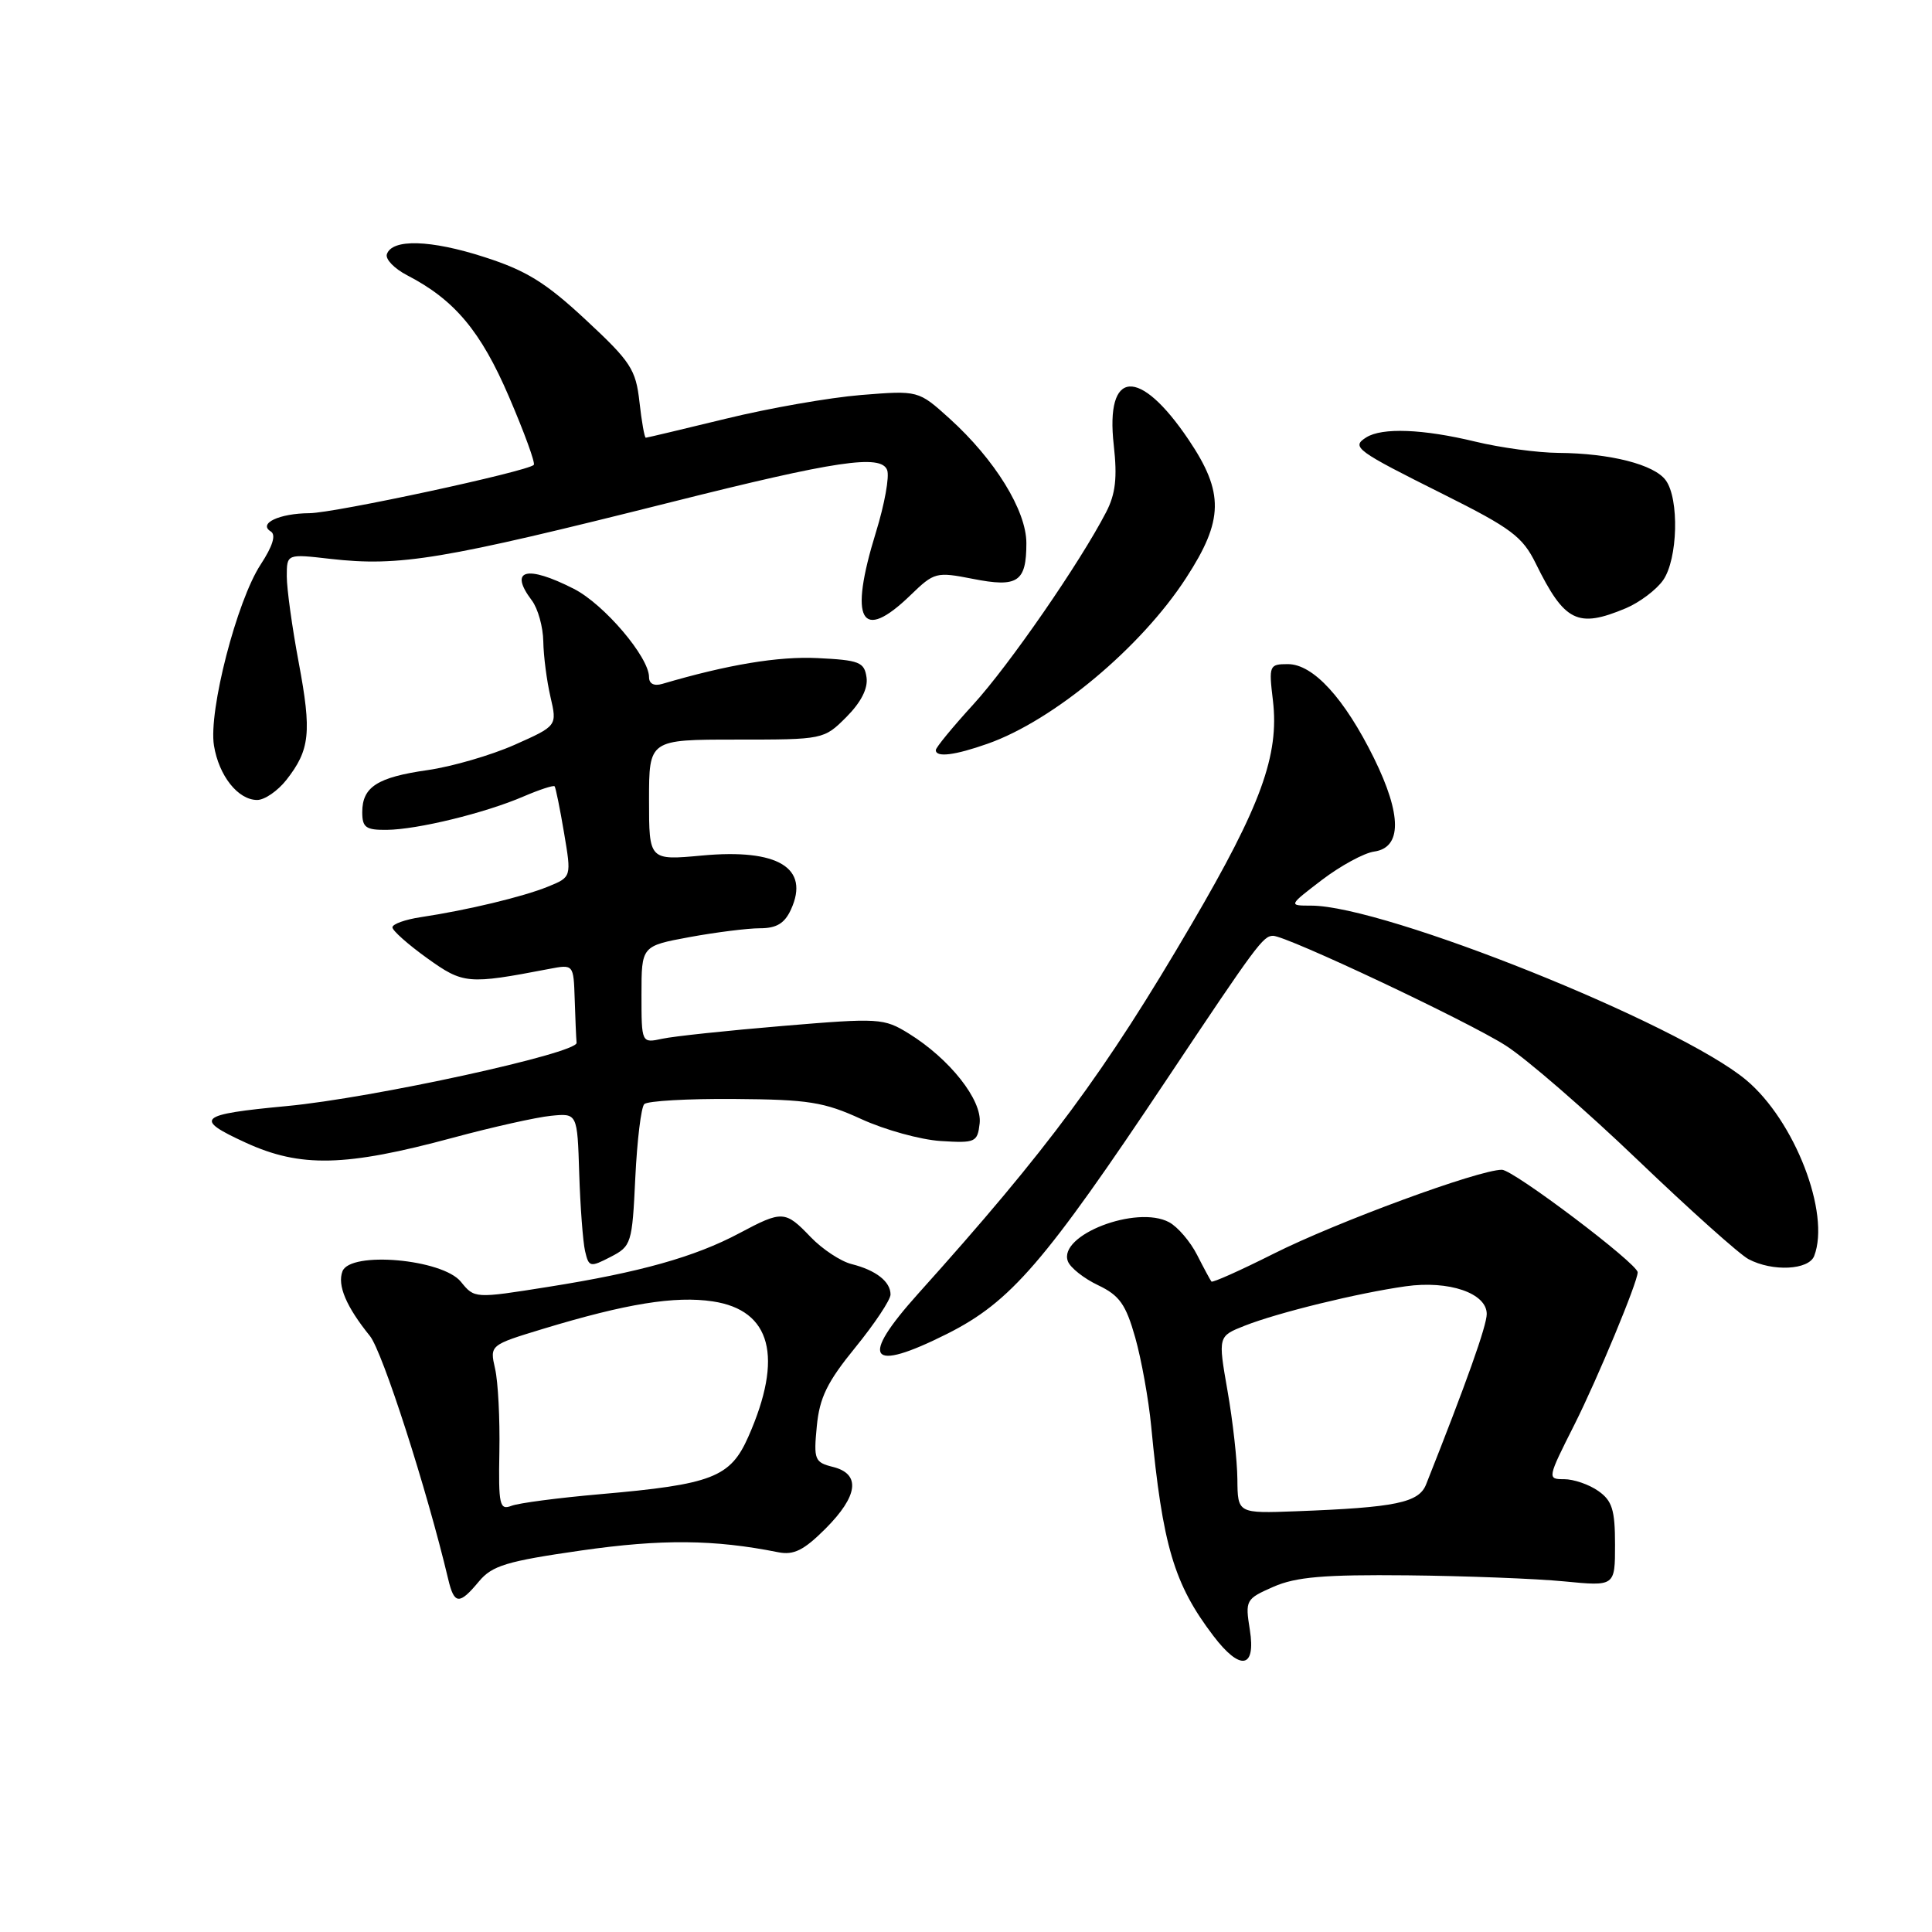 <?xml version="1.0" encoding="UTF-8" standalone="no"?>
<!DOCTYPE svg PUBLIC "-//W3C//DTD SVG 1.1//EN" "http://www.w3.org/Graphics/SVG/1.1/DTD/svg11.dtd" >
<svg xmlns="http://www.w3.org/2000/svg" xmlns:xlink="http://www.w3.org/1999/xlink" version="1.1" viewBox="0 0 256 256">
 <g >
 <path fill="currentColor"
d=" M 165.61 215.96 C 164.98 212.02 165.07 211.87 168.73 210.26 C 171.71 208.95 175.44 208.63 186.50 208.74 C 194.20 208.82 203.54 209.18 207.25 209.54 C 214.00 210.20 214.00 210.20 214.00 204.66 C 214.00 200.06 213.62 198.85 211.78 197.56 C 210.56 196.70 208.52 196.00 207.26 196.00 C 205.00 196.00 205.02 195.91 208.63 188.75 C 211.68 182.68 217.00 169.88 217.00 168.59 C 217.00 167.44 200.52 155.00 199.01 155.00 C 195.93 155.00 177.10 161.93 168.73 166.14 C 164.37 168.33 160.67 169.99 160.52 169.81 C 160.38 169.64 159.52 168.05 158.62 166.28 C 157.72 164.51 156.05 162.56 154.91 161.95 C 150.60 159.64 140.17 163.66 141.50 167.13 C 141.82 167.98 143.63 169.41 145.51 170.30 C 148.34 171.65 149.18 172.84 150.42 177.22 C 151.24 180.12 152.20 185.43 152.54 189.00 C 154.05 204.81 155.56 209.90 160.77 216.75 C 164.34 221.45 166.43 221.11 165.61 215.96 Z  M 63.46 209.55 C 65.21 207.45 67.12 206.87 77.00 205.45 C 87.66 203.92 94.63 203.98 103.12 205.68 C 105.18 206.09 106.51 205.42 109.37 202.57 C 113.72 198.21 114.08 195.31 110.39 194.38 C 107.94 193.77 107.80 193.42 108.23 188.99 C 108.59 185.20 109.61 183.11 113.34 178.54 C 115.90 175.39 118.00 172.24 118.00 171.53 C 118.00 169.82 116.07 168.31 112.85 167.50 C 111.40 167.14 108.96 165.52 107.42 163.92 C 104.04 160.39 103.67 160.37 97.96 163.41 C 92.07 166.55 84.79 168.59 72.69 170.51 C 62.88 172.07 62.88 172.07 61.07 169.84 C 58.63 166.83 46.42 165.75 45.38 168.45 C 44.67 170.30 45.88 173.15 49.02 177.03 C 50.69 179.11 56.55 197.29 59.39 209.25 C 60.19 212.63 60.86 212.68 63.46 209.55 Z  M 125.50 176.74 C 133.93 172.50 138.39 167.33 154.62 143.00 C 166.52 125.16 167.38 124.00 168.69 124.00 C 170.48 124.00 194.44 135.30 199.50 138.53 C 202.25 140.28 210.12 147.11 217.00 153.70 C 223.88 160.29 230.48 166.20 231.68 166.84 C 234.86 168.53 239.67 168.29 240.39 166.42 C 242.56 160.77 237.81 148.49 231.38 143.11 C 222.43 135.63 183.46 120.00 173.74 120.00 C 170.71 120.00 170.71 120.00 175.17 116.59 C 177.63 114.72 180.73 113.03 182.07 112.84 C 185.77 112.32 185.76 107.99 182.06 100.46 C 178.14 92.52 174.01 88.00 170.65 88.00 C 168.18 88.00 168.11 88.17 168.67 92.83 C 169.52 100.06 167.09 106.75 157.90 122.44 C 146.41 142.09 138.90 152.24 121.66 171.42 C 113.82 180.15 115.11 181.95 125.50 176.74 Z  M 84.18 156.07 C 84.42 151.11 84.95 146.71 85.37 146.30 C 85.79 145.88 91.16 145.57 97.31 145.62 C 107.13 145.69 109.19 146.02 114.14 148.29 C 117.24 149.71 121.97 151.02 124.64 151.19 C 129.25 151.48 129.52 151.36 129.81 148.85 C 130.16 145.77 125.85 140.31 120.42 136.95 C 117.11 134.91 116.51 134.87 103.74 135.94 C 96.46 136.55 89.26 137.31 87.75 137.64 C 85.00 138.23 85.00 138.23 85.00 131.79 C 85.00 125.35 85.00 125.35 91.37 124.17 C 94.87 123.53 99.07 123.00 100.70 123.00 C 102.90 123.00 103.97 122.35 104.81 120.51 C 107.33 115.00 103.09 112.43 93.04 113.36 C 86.00 114.01 86.00 114.01 86.00 106.01 C 86.00 98.00 86.00 98.00 97.58 98.00 C 109.10 98.00 109.17 97.99 112.15 95.01 C 114.09 93.06 115.03 91.22 114.82 89.76 C 114.53 87.73 113.87 87.47 108.32 87.20 C 103.12 86.95 96.45 88.06 87.75 90.62 C 86.66 90.94 86.00 90.60 86.00 89.72 C 86.00 87.07 80.04 80.06 76.05 78.03 C 69.76 74.82 67.38 75.47 70.47 79.56 C 71.28 80.63 71.96 83.08 71.99 85.00 C 72.02 86.92 72.45 90.23 72.94 92.34 C 73.83 96.18 73.83 96.18 68.17 98.70 C 65.05 100.08 59.88 101.58 56.68 102.04 C 50.00 102.99 48.00 104.27 48.00 107.62 C 48.00 109.65 48.48 109.99 51.25 109.96 C 55.32 109.92 64.28 107.73 69.36 105.54 C 71.48 104.63 73.34 104.02 73.49 104.19 C 73.63 104.36 74.20 107.14 74.74 110.36 C 75.73 116.21 75.73 116.21 72.62 117.48 C 69.30 118.83 61.93 120.60 55.75 121.53 C 53.69 121.84 52.00 122.44 52.00 122.88 C 52.00 123.31 54.06 125.14 56.58 126.95 C 61.39 130.40 61.97 130.46 72.75 128.39 C 76.00 127.77 76.00 127.77 76.15 132.39 C 76.23 134.92 76.34 137.53 76.40 138.18 C 76.52 139.56 49.33 145.50 38.00 146.56 C 26.23 147.67 25.61 148.22 32.56 151.41 C 39.82 154.74 45.77 154.60 60.00 150.76 C 65.22 149.35 71.08 148.04 73.00 147.85 C 76.50 147.50 76.50 147.50 76.75 155.50 C 76.89 159.90 77.24 164.52 77.52 165.76 C 78.02 167.91 78.19 167.95 80.90 166.55 C 83.66 165.13 83.77 164.78 84.18 156.07 Z  M 37.95 103.34 C 41.07 99.36 41.32 97.05 39.58 87.78 C 38.71 83.14 38.00 78.01 38.00 76.37 C 38.00 73.39 38.00 73.39 43.75 74.05 C 53.00 75.10 58.50 74.18 89.00 66.52 C 110.77 61.05 116.74 60.16 117.55 62.28 C 117.88 63.12 117.21 66.82 116.07 70.51 C 112.44 82.26 114.07 85.23 120.65 78.86 C 123.79 75.82 124.05 75.75 128.90 76.70 C 134.86 77.88 136.00 77.12 136.00 71.97 C 136.00 67.65 131.83 60.89 125.80 55.44 C 121.69 51.73 121.69 51.73 114.10 52.34 C 109.92 52.68 101.86 54.09 96.19 55.48 C 90.51 56.86 85.73 58.00 85.57 58.00 C 85.40 58.00 85.02 55.86 84.73 53.25 C 84.25 48.95 83.58 47.92 77.63 42.39 C 72.33 37.45 69.73 35.84 64.17 34.06 C 57.05 31.76 51.94 31.62 51.26 33.69 C 51.05 34.35 52.25 35.59 53.92 36.46 C 60.23 39.72 63.71 43.87 67.45 52.59 C 69.48 57.32 70.96 61.37 70.73 61.60 C 69.86 62.48 44.32 67.98 41.00 68.00 C 36.99 68.03 34.17 69.37 35.88 70.42 C 36.60 70.87 36.14 72.35 34.54 74.80 C 31.38 79.61 27.61 94.22 28.35 98.78 C 29.00 102.80 31.54 106.00 34.08 106.00 C 35.06 106.00 36.80 104.80 37.95 103.34 Z  M 130.89 98.54 C 139.61 95.46 151.19 85.80 157.16 76.59 C 162.15 68.92 162.22 65.28 157.50 58.27 C 150.97 48.58 146.44 48.91 147.58 58.99 C 148.06 63.29 147.82 65.45 146.57 67.86 C 143.11 74.55 133.72 88.14 128.96 93.35 C 126.23 96.34 124.00 99.05 124.00 99.39 C 124.00 100.40 126.50 100.09 130.89 98.54 Z  M 215.40 80.61 C 217.24 79.84 219.47 78.16 220.37 76.88 C 222.32 74.10 222.53 66.11 220.72 63.64 C 219.20 61.55 213.37 60.06 206.50 60.01 C 203.75 59.99 198.80 59.32 195.50 58.52 C 188.56 56.84 183.13 56.63 181.03 57.96 C 179.01 59.24 179.64 59.69 191.29 65.51 C 200.25 69.99 201.75 71.11 203.50 74.67 C 207.31 82.41 209.04 83.27 215.40 80.61 Z  M 163.96 196.02 C 163.94 193.53 163.35 188.25 162.65 184.28 C 161.39 177.06 161.39 177.06 164.94 175.66 C 169.33 173.93 179.89 171.34 186.26 170.44 C 191.99 169.63 197.00 171.35 197.00 174.11 C 197.00 175.66 194.31 183.23 188.97 196.68 C 188.01 199.12 184.96 199.75 171.75 200.25 C 164.00 200.54 164.00 200.54 163.96 196.02 Z  M 66.17 192.35 C 66.25 188.03 66.00 183.09 65.60 181.36 C 64.89 178.23 64.89 178.23 71.99 176.07 C 82.97 172.74 89.44 171.69 94.44 172.44 C 102.20 173.60 103.83 179.81 99.16 190.37 C 96.77 195.77 94.40 196.69 79.50 197.99 C 74.00 198.47 68.72 199.16 67.77 199.53 C 66.20 200.14 66.04 199.43 66.17 192.35 Z "/>
</g>
</svg>